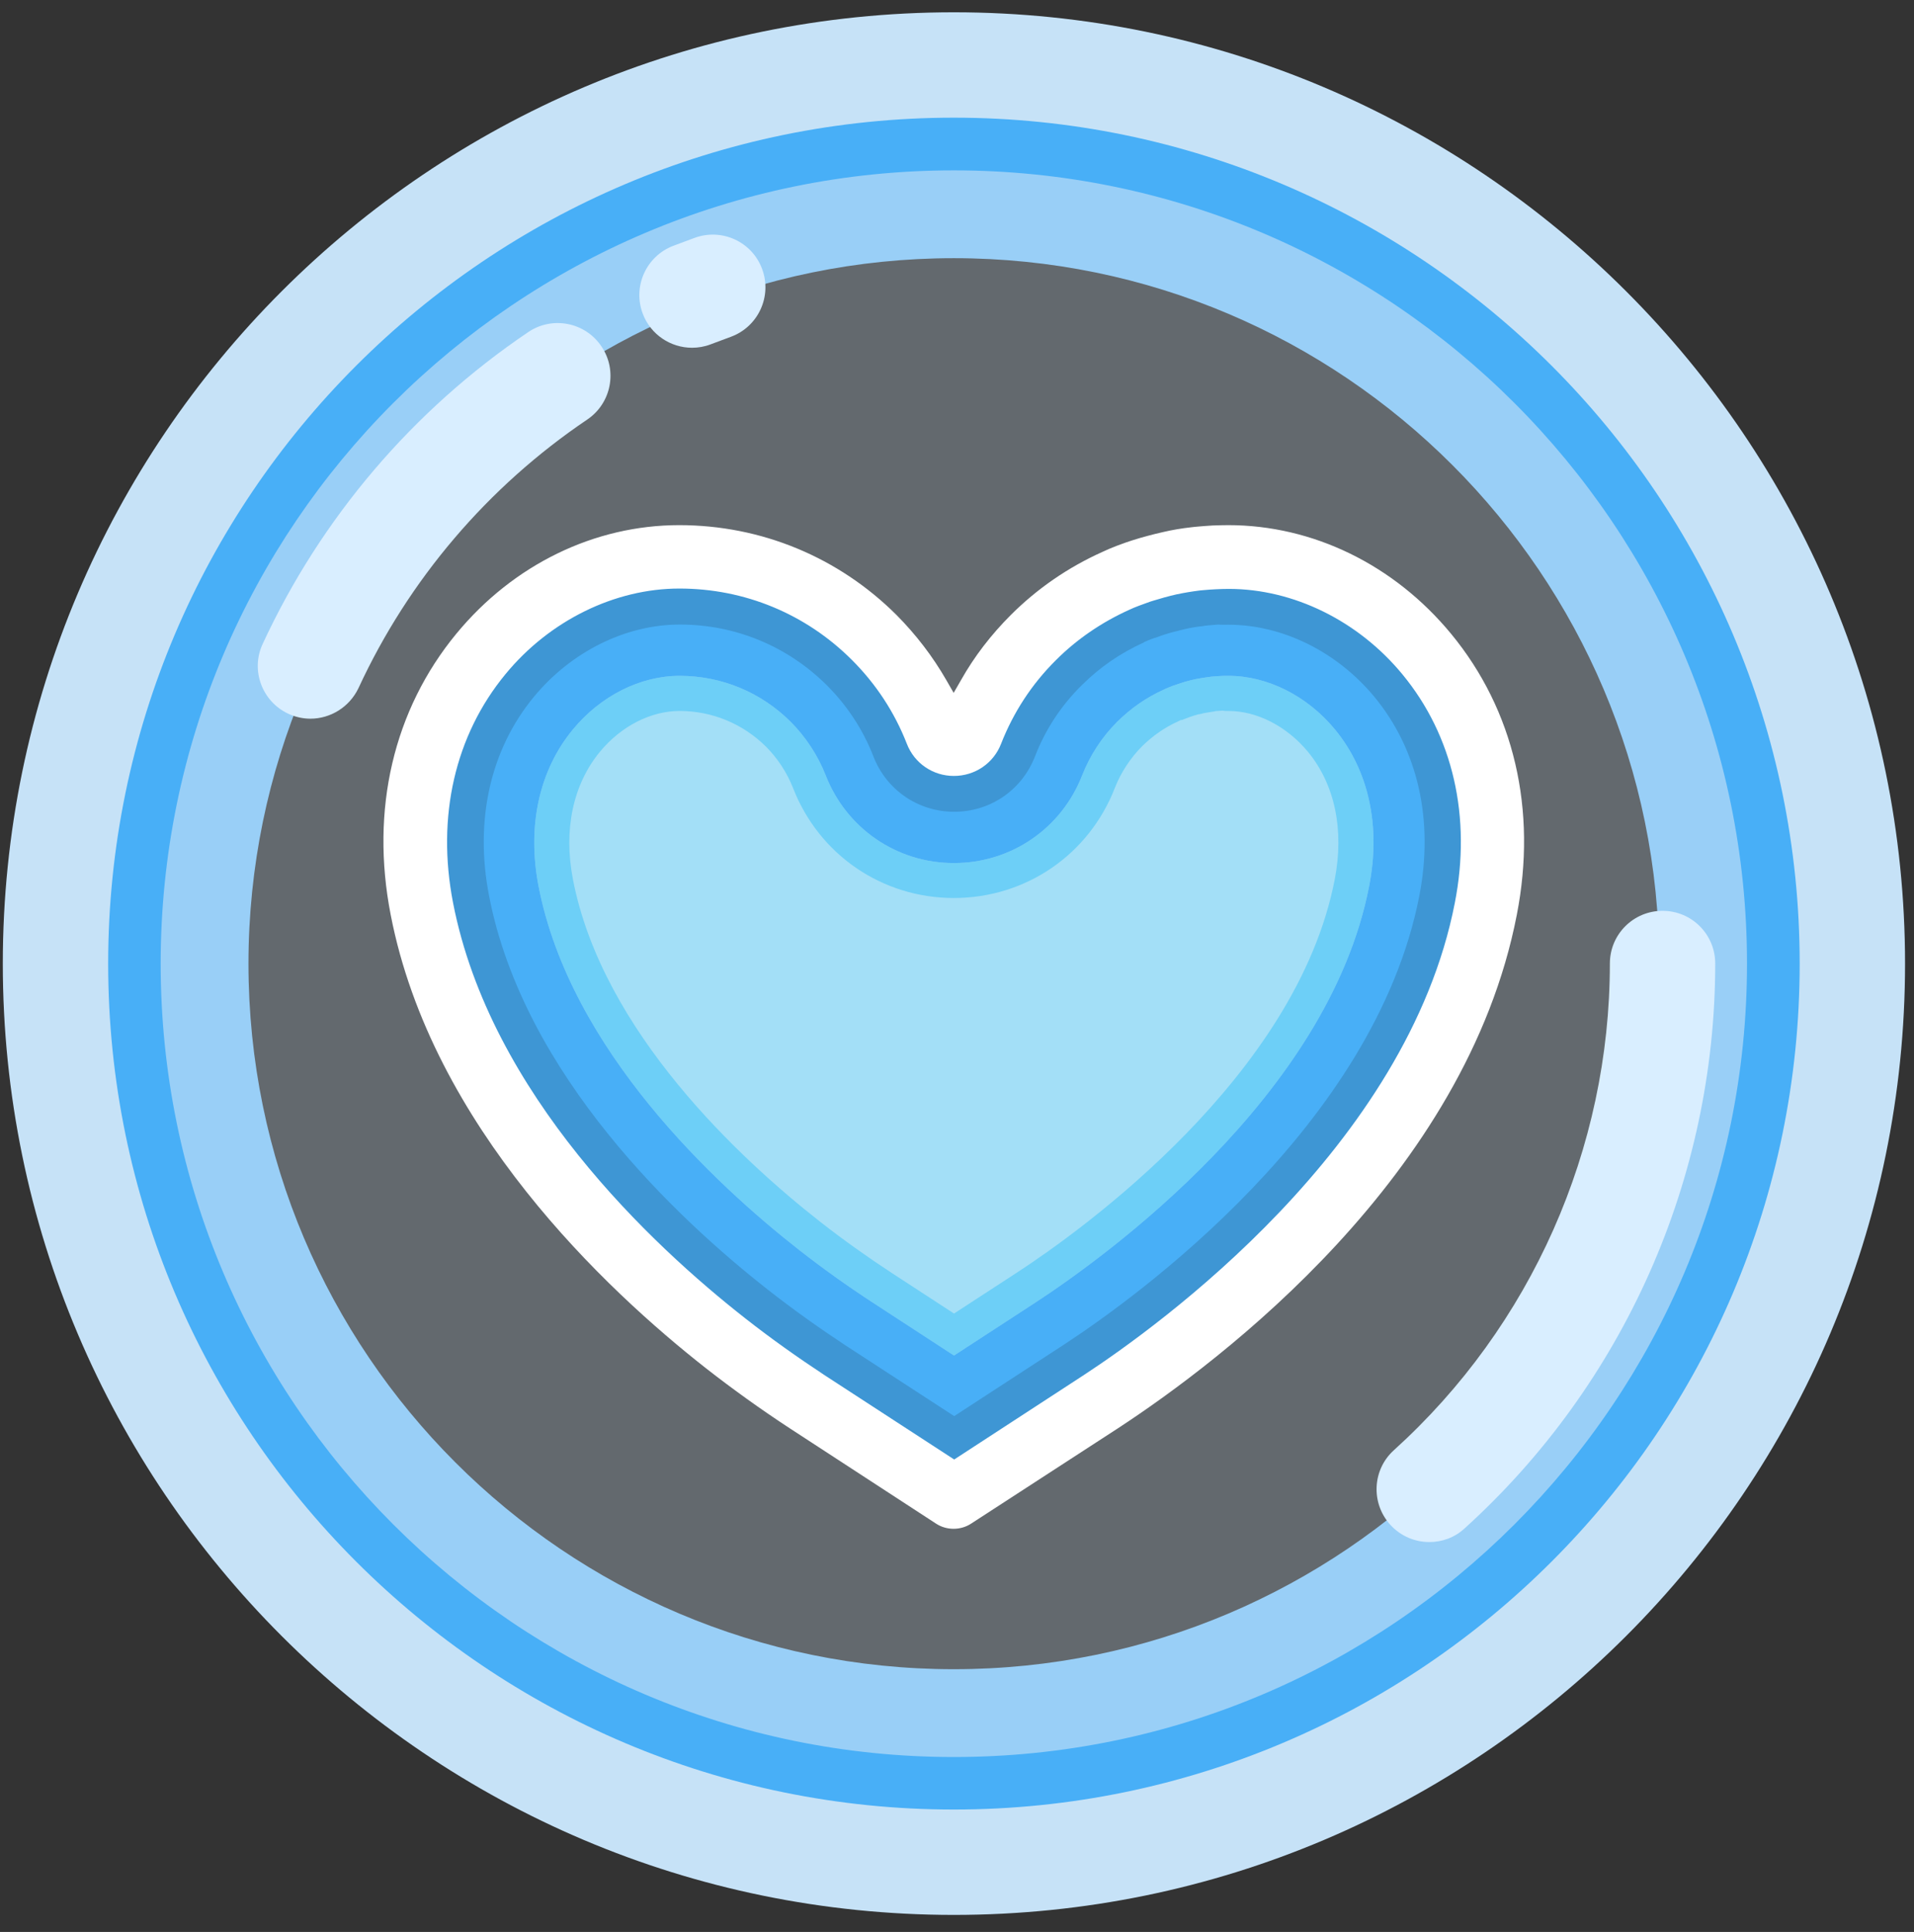 <svg width="109" height="110" viewBox="0 0 109 110" fill="none" xmlns="http://www.w3.org/2000/svg">
<rect x="0" y="0" width="109" height="110" fill="#333333" stroke="none"/>
<path opacity="0.3" d="M102.49 54.87C102.49 81.43 80.88 103.03 54.32 103.03C27.76 103.03 6.16 81.43 6.16 54.87C6.16 28.31 27.76 6.7 54.32 6.7C80.88 6.7 102.49 28.31 102.49 54.87Z" fill="#D2E6F7"/>
<path d="M54.32 14.7C76.47 14.7 94.49 32.72 94.49 54.87C94.49 77.02 76.47 95.04 54.32 95.04C32.17 95.04 14.15 77.02 14.15 54.87C14.16 32.72 32.18 14.7 54.32 14.7ZM54.32 3.7C26.06 3.7 3.15 26.61 3.15 54.87C3.15 83.13 26.06 106.04 54.32 106.04C82.58 106.04 105.49 83.13 105.49 54.87C105.49 26.61 82.58 3.7 54.32 3.7Z" fill="#99CFF7"/>
<path d="M54.32 9.7C79.22 9.7 99.49 29.96 99.49 54.87C99.49 79.78 79.23 100.04 54.32 100.04C29.41 100.04 9.15 79.78 9.15 54.87C9.15 29.96 29.42 9.7 54.32 9.7ZM54.32 3.7C26.06 3.7 3.15 26.61 3.15 54.87C3.15 83.13 26.06 106.04 54.32 106.04C82.58 106.04 105.49 83.13 105.49 54.87C105.49 26.61 82.58 3.7 54.32 3.7Z" fill="#48AFF7"/>
<path d="M54.32 0.7C24.46 0.7 0.16 25 0.16 54.87C0.16 84.74 24.46 109.03 54.32 109.03C84.19 109.03 108.49 84.74 108.49 54.87C108.49 25 84.19 0.7 54.32 0.7ZM54.32 103.03C27.76 103.03 6.16 81.43 6.16 54.87C6.16 28.31 27.76 6.7 54.32 6.7C80.88 6.7 102.49 28.31 102.49 54.87C102.49 81.43 80.88 103.03 54.32 103.03Z" fill="#C6E2F7"/>
<path d="M81.4 87.8C80.58 87.8 79.77 87.47 79.17 86.81C78.06 85.58 78.15 83.68 79.38 82.57C87.2 75.5 91.68 65.4 91.68 54.86C91.68 53.2 93.02 51.86 94.68 51.86C96.34 51.86 97.68 53.2 97.68 54.86C97.68 67.09 92.48 78.81 83.41 87.02C82.84 87.55 82.12 87.8 81.4 87.8Z" fill="#D9EEFF"/>
<path d="M17.68 40.92C17.26 40.92 16.83 40.83 16.42 40.64C14.92 39.94 14.26 38.16 14.96 36.66C18.28 29.49 23.51 23.35 30.08 18.91C31.45 17.98 33.32 18.34 34.25 19.72C35.18 21.09 34.82 22.96 33.44 23.89C27.78 27.71 23.27 33 20.41 39.19C19.89 40.27 18.81 40.92 17.68 40.92Z" fill="#D9EEFF"/>
<path d="M39.41 19.8C38.2 19.8 37.05 19.06 36.6 17.85C36.02 16.3 36.81 14.57 38.36 13.99L39.54 13.55C41.09 12.97 42.82 13.75 43.4 15.31C43.98 16.86 43.19 18.59 41.64 19.17L40.46 19.61C40.12 19.74 39.76 19.8 39.41 19.8Z" fill="#D9EEFF"/>
<path d="M84.61 51.75C82.29 63.7 71.83 73.83 62.68 79.81L54.32 85.25L45.97 79.81C44.45 78.81 42.89 77.71 41.34 76.49C33.57 70.41 25.97 61.71 24.03 51.75C21.78 40.2 30.01 31.71 38.69 31.71C43.03 31.71 46.95 33.47 49.79 36.31C51.31 37.83 52.51 39.66 53.31 41.69C53.49 42.15 53.9 42.37 54.31 42.37C54.72 42.37 55.14 42.14 55.31 41.69C56.1 39.65 57.31 37.82 58.83 36.31C60.17 34.97 61.75 33.87 63.51 33.09C63.74 32.98 63.97 32.89 64.21 32.79C64.23 32.78 64.26 32.78 64.28 32.76C64.51 32.68 64.74 32.59 64.98 32.51C65 32.5 65.01 32.5 65.03 32.49C65.28 32.41 65.54 32.33 65.79 32.26C66.05 32.19 66.32 32.12 66.59 32.06C67.05 31.96 67.53 31.88 68.02 31.82C68.12 31.81 68.22 31.79 68.32 31.79C68.58 31.76 68.85 31.74 69.12 31.73C69.39 31.72 69.65 31.71 69.93 31.71C78.63 31.71 86.87 40.19 84.61 51.75Z" fill="#A3DFF7"/>
<path d="M69.86 40.48C69.89 40.48 69.93 40.48 69.96 40.48C71.59 40.48 73.28 41.35 74.49 42.81C76.02 44.67 76.56 47.25 76.01 50.08C73.84 61.28 61.61 70.05 57.91 72.46L54.33 74.79L50.77 72.47C49.38 71.56 48.02 70.59 46.74 69.59C42.19 66.03 34.31 58.75 32.63 50.08C32.08 47.25 32.63 44.67 34.16 42.81C35.36 41.35 37.06 40.48 38.7 40.48C40.55 40.48 42.29 41.2 43.61 42.5C44.28 43.17 44.82 43.99 45.16 44.86C46.64 48.67 50.24 51.13 54.32 51.13C58.41 51.13 62.01 48.67 63.49 44.86C63.84 43.97 64.37 43.17 65.03 42.5C65.65 41.89 66.34 41.41 67.1 41.07L67.14 41.05L67.18 41.03L67.24 41L67.25 40.99L67.3 41L67.35 40.98L67.47 40.93C67.52 40.91 67.58 40.89 67.64 40.87L67.71 40.84L67.89 40.78C67.94 40.76 68 40.74 68.08 40.72L68.12 40.71L68.15 40.7L68.18 40.69L68.26 40.67L68.33 40.66C68.4 40.65 68.47 40.63 68.53 40.61C68.72 40.57 68.9 40.55 69.06 40.52L69.14 40.51L69.18 40.5L69.21 40.49L69.63 40.46C69.71 40.48 69.78 40.48 69.86 40.48ZM69.96 38.48C69.8 38.48 69.65 38.48 69.5 38.49C69.34 38.5 69.2 38.51 69.06 38.52L68.95 38.53L68.89 38.54L68.81 38.55C68.58 38.58 68.33 38.62 68.08 38.67C67.98 38.7 67.83 38.72 67.7 38.76L67.63 38.78L67.55 38.8C67.45 38.83 67.35 38.86 67.26 38.89C67.2 38.91 67.14 38.93 67.08 38.95C66.96 38.99 66.89 39.02 66.81 39.04L66.76 39.06C66.71 39.08 66.66 39.1 66.61 39.12C66.55 39.14 66.48 39.17 66.41 39.2L66.35 39.23L66.29 39.26C65.3 39.7 64.41 40.32 63.63 41.09C62.75 41.97 62.08 43 61.63 44.14C60.45 47.17 57.59 49.14 54.32 49.14C51.07 49.14 48.2 47.17 47.02 44.14C46.58 43.02 45.89 41.96 45.02 41.09C43.33 39.41 41.09 38.48 38.7 38.48C36.47 38.48 34.2 39.62 32.62 41.54C30.7 43.87 30.01 47.04 30.67 50.46C32.48 59.79 40.75 67.44 45.51 71.17C46.84 72.21 48.24 73.21 49.68 74.15L54.33 77.18L59 74.14C62.85 71.62 75.65 62.44 77.97 50.46C78.64 47.04 77.95 43.87 76.03 41.54C74.45 39.62 72.18 38.48 69.96 38.48Z" fill="#6DCFF7"/>
<path d="M69.96 31.71C69.68 31.71 69.42 31.72 69.15 31.73C68.88 31.75 68.61 31.77 68.35 31.8C68.25 31.8 68.15 31.82 68.05 31.83C67.57 31.88 67.09 31.97 66.62 32.07C66.35 32.13 66.08 32.19 65.82 32.27C65.56 32.33 65.31 32.41 65.06 32.49C65.04 32.5 65.03 32.51 65 32.51C64.77 32.59 64.53 32.68 64.3 32.76C64.28 32.77 64.25 32.78 64.23 32.79C63.99 32.88 63.76 32.98 63.53 33.09C61.77 33.87 60.19 34.97 58.85 36.31C57.33 37.83 56.12 39.66 55.33 41.69C55.15 42.15 54.73 42.37 54.32 42.37C53.91 42.37 53.5 42.15 53.33 41.69C52.53 39.66 51.32 37.83 49.8 36.31C46.96 33.47 43.04 31.71 38.7 31.71C30.02 31.71 21.79 40.2 24.04 51.75C25.97 61.71 33.57 70.41 41.34 76.49C42.89 77.71 44.45 78.81 45.97 79.81L54.32 85.25L62.68 79.81C71.83 73.83 82.29 63.7 84.61 51.75C86.87 40.2 78.63 31.71 69.96 31.71ZM77.97 50.46C75.65 62.44 62.85 71.62 59 74.14L54.33 77.18L49.68 74.15C48.24 73.21 46.84 72.21 45.51 71.17C40.75 67.44 32.48 59.79 30.67 50.46C30.01 47.04 30.7 43.87 32.62 41.54C34.2 39.62 36.47 38.48 38.7 38.48C41.09 38.48 43.33 39.41 45.02 41.09C45.89 41.96 46.58 43.02 47.02 44.14C48.2 47.17 51.07 49.14 54.32 49.14C57.59 49.14 60.45 47.17 61.63 44.14C62.08 43 62.75 41.97 63.63 41.09C64.41 40.32 65.3 39.7 66.29 39.26L66.35 39.23L66.41 39.2C66.48 39.17 66.55 39.14 66.61 39.12C66.66 39.1 66.71 39.08 66.76 39.06L66.81 39.04C66.89 39.02 66.96 38.99 67.08 38.95C67.14 38.93 67.2 38.91 67.26 38.89C67.35 38.86 67.45 38.83 67.55 38.8L67.63 38.78L67.7 38.76C67.83 38.72 67.98 38.7 68.08 38.67C68.33 38.62 68.58 38.58 68.81 38.55L68.89 38.54L68.95 38.53L69.06 38.52C69.2 38.51 69.34 38.5 69.5 38.49C69.65 38.48 69.8 38.48 69.96 38.48C72.18 38.48 74.45 39.62 76.03 41.54C77.95 43.87 78.64 47.04 77.97 50.46Z" fill="#48AFF7"/>
<path d="M69.96 35.57C73.04 35.57 76.15 37.11 78.28 39.69C80.76 42.7 81.66 46.72 80.83 51C78.29 64.09 64.69 73.88 60.59 76.56L54.34 80.63L48.1 76.57C46.6 75.58 45.13 74.53 43.74 73.44C38.66 69.46 29.83 61.25 27.85 51C27.02 46.71 27.92 42.69 30.4 39.68C32.53 37.1 35.63 35.56 38.72 35.56C41.88 35.56 44.85 36.79 47.09 39.02C48.25 40.18 49.15 41.55 49.74 43.07C50.48 44.98 52.29 46.22 54.34 46.22C56.4 46.22 58.2 44.98 58.94 43.07C59.53 41.55 60.42 40.18 61.6 39.02C62.62 38 63.81 37.18 65.12 36.59L65.15 36.57L65.18 36.55C65.31 36.49 65.45 36.43 65.59 36.38C65.64 36.36 65.69 36.34 65.73 36.33L65.83 36.3C65.94 36.26 66.06 36.22 66.2 36.17C66.25 36.15 66.3 36.14 66.35 36.12C66.51 36.07 66.67 36.02 66.83 35.98L66.87 35.97L66.91 35.96C67.1 35.91 67.3 35.86 67.47 35.82C67.82 35.74 68.17 35.68 68.5 35.65L68.55 35.64L68.6 35.63L68.67 35.62H68.71L68.78 35.61C68.97 35.59 69.16 35.58 69.38 35.56C69.55 35.58 69.75 35.57 69.96 35.57ZM69.96 31.71C69.69 31.71 69.42 31.72 69.15 31.73C68.88 31.74 68.61 31.76 68.35 31.79C68.25 31.8 68.15 31.81 68.05 31.82C67.57 31.87 67.09 31.96 66.62 32.06C66.35 32.12 66.08 32.18 65.82 32.26C65.56 32.33 65.31 32.4 65.06 32.49C65.04 32.5 65.03 32.5 65.01 32.51C64.77 32.59 64.54 32.67 64.31 32.76C64.29 32.77 64.26 32.78 64.24 32.79C64 32.89 63.77 32.98 63.54 33.09C61.78 33.88 60.2 34.97 58.86 36.31C57.34 37.83 56.13 39.66 55.34 41.69C55.16 42.15 54.75 42.37 54.34 42.37C53.93 42.37 53.52 42.14 53.34 41.69C52.54 39.65 51.33 37.82 49.82 36.31C46.97 33.47 43.05 31.71 38.72 31.71C30.04 31.71 21.81 40.19 24.06 51.75C25.99 61.71 33.59 70.41 41.37 76.49C42.92 77.71 44.48 78.81 46 79.81L54.35 85.25L62.71 79.81C71.85 73.83 82.32 63.7 84.64 51.75C86.87 40.19 78.63 31.71 69.96 31.71Z" fill="#3E96D4"/>
<path d="M63.67 81.32C69.54 77.48 83.5 66.95 86.38 52.09C87.55 46.11 86.22 40.43 82.64 36.09C79.4 32.16 74.77 29.9 69.95 29.9C69.65 29.9 69.35 29.91 69.06 29.92C68.75 29.94 68.45 29.96 68.25 29.98C68.08 29.99 67.96 30.01 67.85 30.02C67.31 30.08 66.76 30.17 66.21 30.3C65.91 30.37 65.61 30.44 65.36 30.51C65.06 30.59 64.78 30.67 64.47 30.77C64.22 30.85 64.05 30.91 63.89 30.97L63.59 31.08C63.28 31.2 63.02 31.31 62.79 31.42C60.83 32.3 59.07 33.51 57.56 35.02C56.45 36.13 55.49 37.37 54.73 38.72L54.31 39.45L53.89 38.72C53.12 37.38 52.17 36.14 51.06 35.02C47.75 31.72 43.35 29.9 38.68 29.9C33.85 29.9 29.23 32.15 25.99 36.08C22.41 40.42 21.08 46.1 22.25 52.09C24.59 64.15 34.51 73.44 40.21 77.91C41.72 79.09 43.32 80.24 44.97 81.32L53.32 86.76C53.91 87.14 54.7 87.14 55.29 86.76L63.67 81.32ZM46.96 78.3C45.41 77.28 43.89 76.2 42.45 75.07C37.14 70.91 27.92 62.31 25.8 51.4C24.85 46.5 25.91 41.87 28.79 38.38C31.3 35.33 35.01 33.51 38.69 33.51C42.4 33.51 45.89 34.95 48.52 37.58C49.89 38.95 50.94 40.55 51.64 42.34C52.07 43.46 53.13 44.18 54.32 44.18C55.52 44.18 56.58 43.46 57.01 42.35C57.71 40.56 58.76 38.95 60.13 37.59C61.33 36.39 62.74 35.43 64.31 34.72C64.48 34.64 64.67 34.56 64.86 34.49L65.49 34.26C65.55 34.24 65.6 34.23 65.65 34.21C65.88 34.14 66.08 34.08 66.33 34.01C66.55 33.95 66.79 33.89 67.01 33.84C67.44 33.75 67.86 33.68 68.33 33.62L68.55 33.6C68.78 33.58 69.01 33.56 69.26 33.55C69.49 33.54 69.73 33.53 69.97 33.53C73.66 33.53 77.36 35.35 79.87 38.4C82.75 41.89 83.81 46.52 82.85 51.41C80.15 65.29 65.99 75.5 61.71 78.3L54.34 83.1L46.96 78.3Z" fill="white"/>
</svg>
